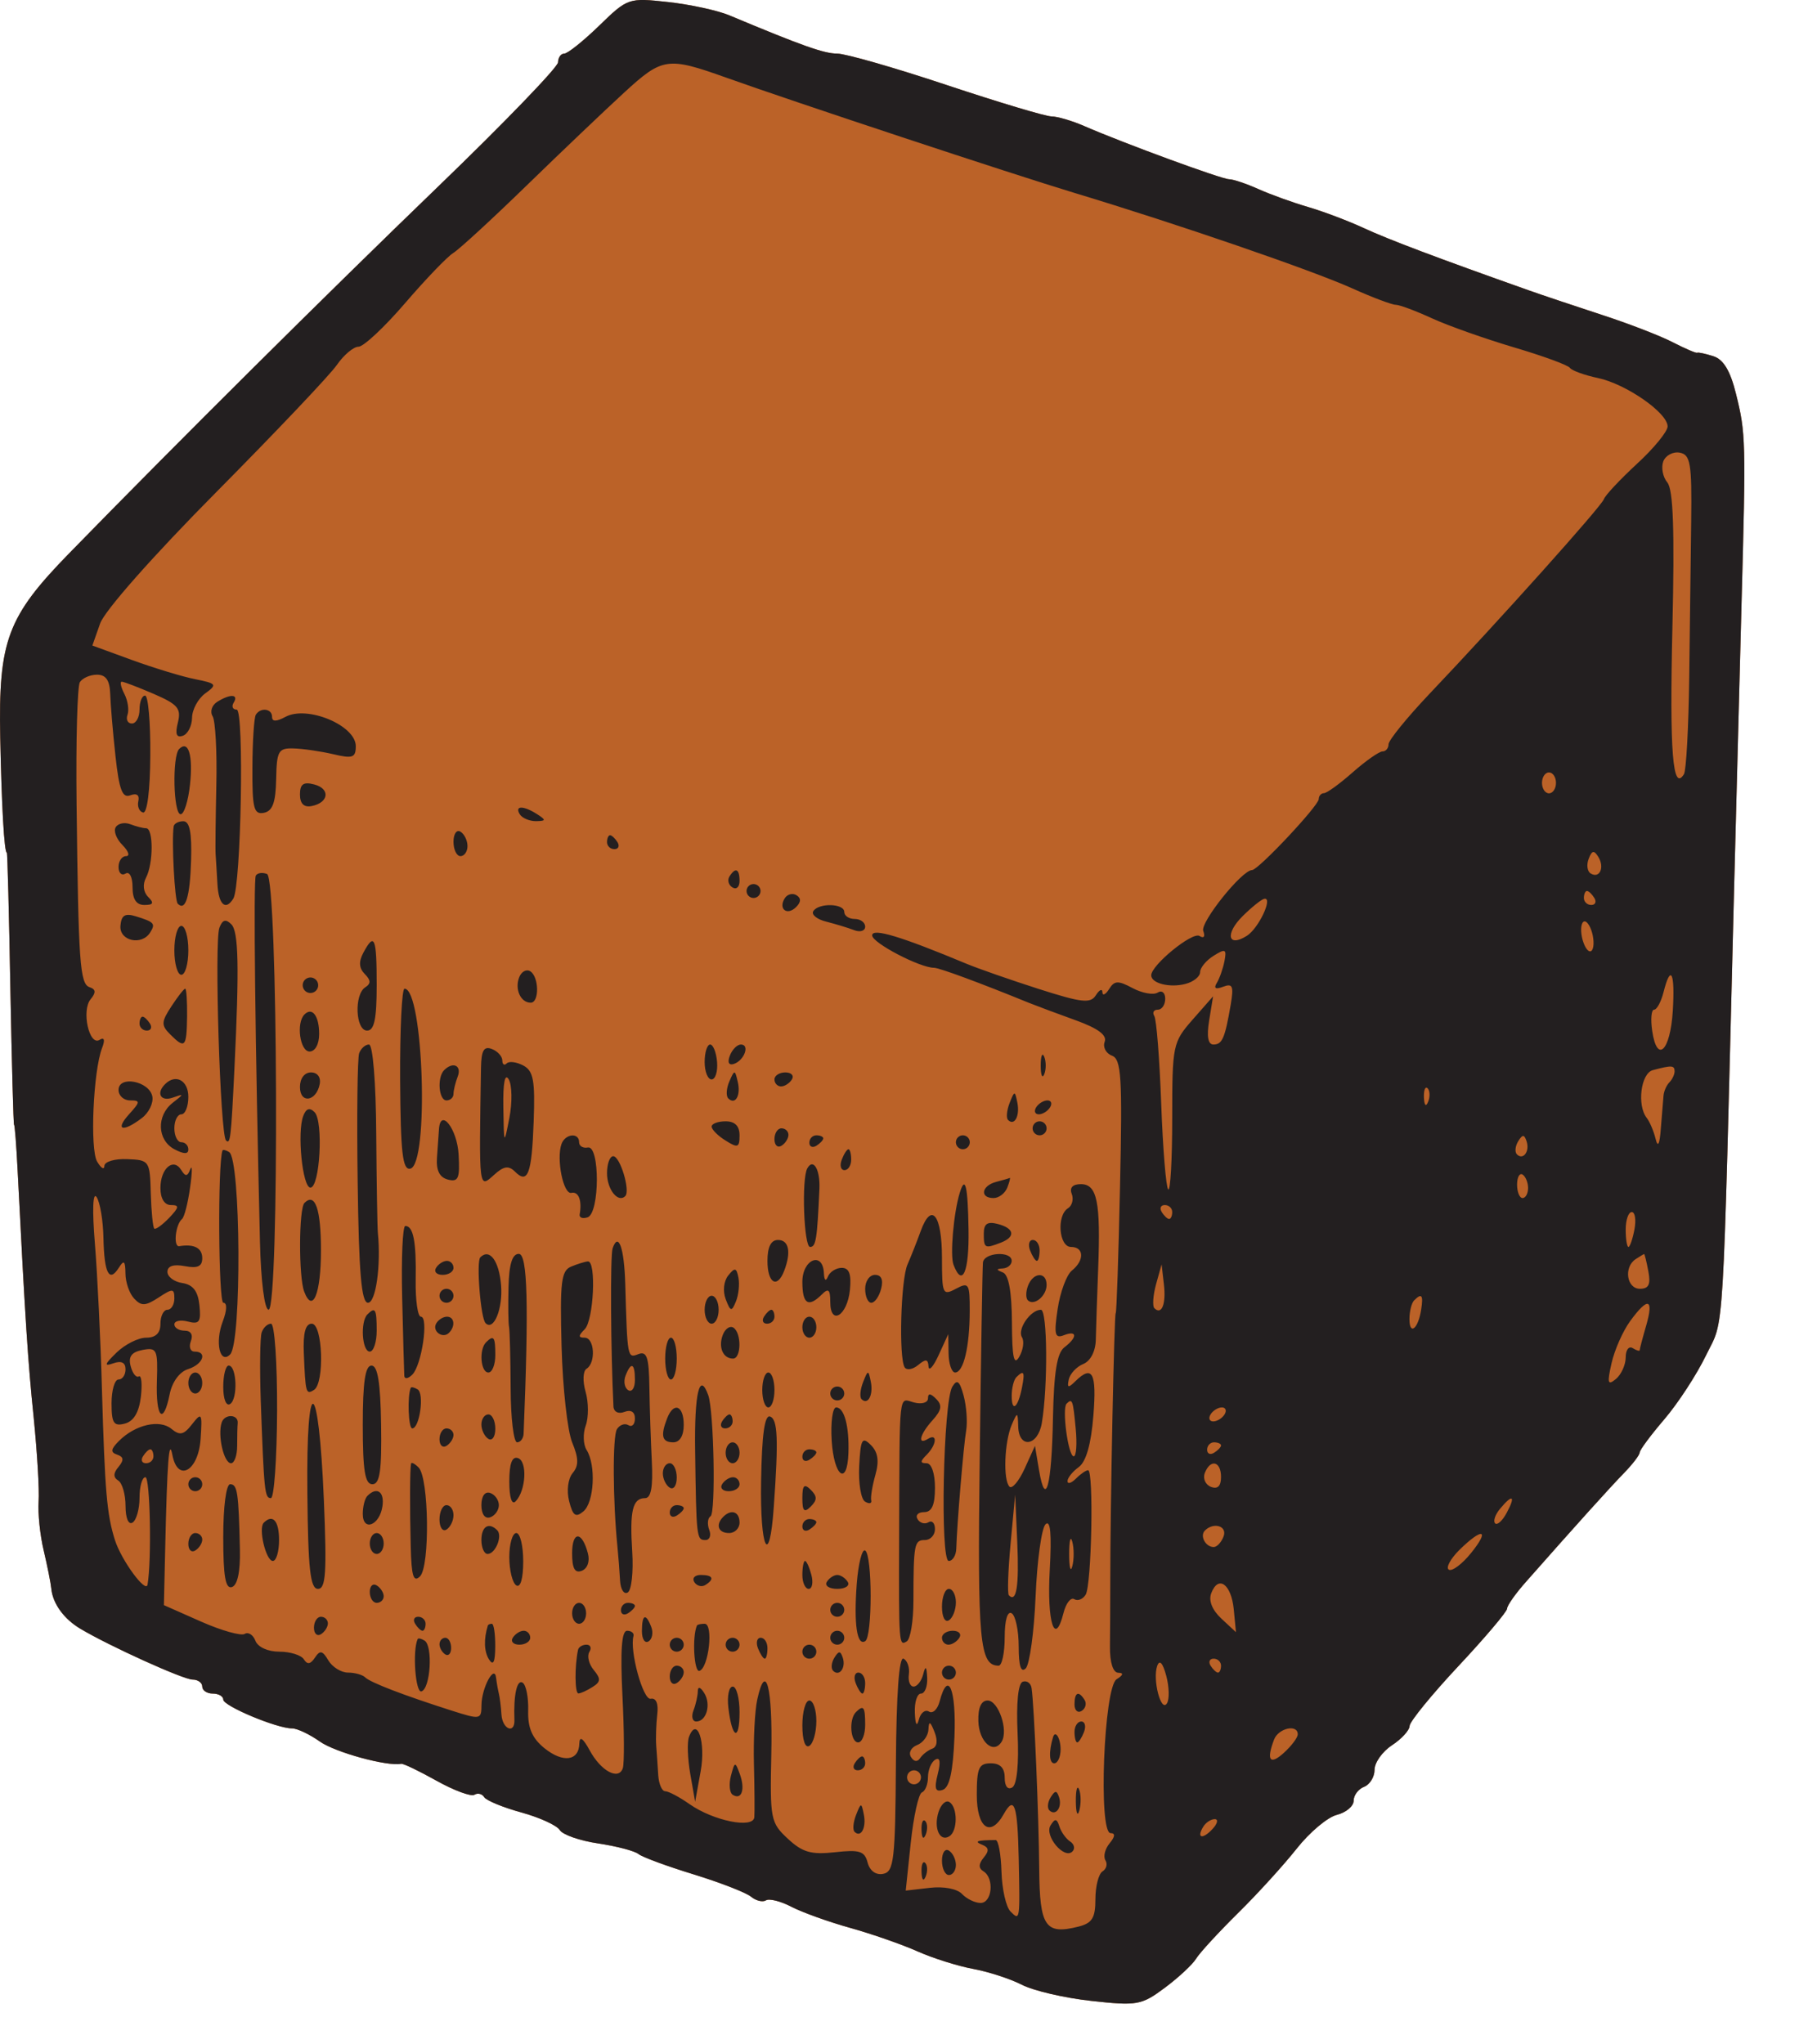 <?xml version="1.0" encoding="UTF-8" standalone="no"?>
<!DOCTYPE svg PUBLIC "-//W3C//DTD SVG 1.1//EN" "http://www.w3.org/Graphics/SVG/1.1/DTD/svg11.dtd">
<svg width="100%" height="100%" viewBox="0 0 23 26" version="1.1" xmlns="http://www.w3.org/2000/svg" xmlns:xlink="http://www.w3.org/1999/xlink" xml:space="preserve" xmlns:serif="http://www.serif.com/" style="fill-rule:evenodd;clip-rule:evenodd;stroke-linejoin:round;stroke-miterlimit:2;">
    <g transform="matrix(1,0,0,1,-467.257,-563.283)">
        <g transform="matrix(1,0,0,1,474.88,588.443)">
            <path d="M0,-24.834C-0.202,-24.638 -0.402,-24.478 -0.445,-24.478C-0.488,-24.478 -0.523,-24.428 -0.524,-24.367C-0.525,-24.306 -1.209,-23.597 -2.044,-22.792C-3.474,-21.413 -5.352,-19.548 -6.741,-18.124C-7.53,-17.316 -7.644,-17.012 -7.62,-15.779C-7.603,-14.915 -7.569,-14.314 -7.536,-14.314C-7.528,-14.314 -7.508,-13.536 -7.491,-12.584C-7.473,-11.632 -7.452,-10.853 -7.444,-10.853C-7.435,-10.853 -7.415,-10.593 -7.399,-10.276C-7.301,-8.349 -7.268,-7.843 -7.194,-7.125C-7.15,-6.685 -7.121,-6.206 -7.132,-6.059C-7.142,-5.913 -7.114,-5.633 -7.067,-5.438C-7.021,-5.243 -6.977,-5.023 -6.97,-4.95C-6.951,-4.762 -6.81,-4.568 -6.603,-4.444C-6.233,-4.223 -5.291,-3.796 -5.173,-3.796C-5.105,-3.796 -5.05,-3.756 -5.05,-3.707C-5.05,-3.658 -4.99,-3.618 -4.917,-3.618C-4.843,-3.618 -4.783,-3.584 -4.783,-3.542C-4.783,-3.46 -4.102,-3.175 -3.907,-3.175C-3.842,-3.175 -3.684,-3.1 -3.554,-3.008C-3.359,-2.87 -2.696,-2.689 -2.52,-2.725C-2.494,-2.731 -2.291,-2.633 -2.069,-2.509C-1.847,-2.385 -1.63,-2.305 -1.588,-2.331C-1.546,-2.357 -1.49,-2.344 -1.463,-2.3C-1.437,-2.258 -1.224,-2.17 -0.991,-2.106C-0.758,-2.042 -0.538,-1.941 -0.502,-1.882C-0.466,-1.823 -0.246,-1.746 -0.014,-1.712C0.219,-1.677 0.449,-1.617 0.498,-1.578C0.547,-1.538 0.863,-1.422 1.202,-1.318C1.539,-1.214 1.867,-1.087 1.93,-1.035C1.993,-0.983 2.079,-0.962 2.121,-0.988C2.163,-1.014 2.31,-0.977 2.447,-0.905C2.585,-0.834 2.921,-0.713 3.195,-0.637C3.47,-0.56 3.854,-0.426 4.049,-0.339C4.244,-0.252 4.562,-0.152 4.756,-0.116C4.949,-0.081 5.228,0.01 5.375,0.085C5.521,0.161 5.92,0.254 6.26,0.291C6.843,0.355 6.897,0.346 7.195,0.124C7.368,-0.005 7.547,-0.171 7.592,-0.245C7.636,-0.318 7.876,-0.579 8.124,-0.824C8.373,-1.069 8.709,-1.439 8.872,-1.645C9.035,-1.852 9.264,-2.045 9.382,-2.075C9.5,-2.105 9.597,-2.185 9.597,-2.255C9.597,-2.324 9.656,-2.404 9.73,-2.432C9.803,-2.46 9.863,-2.558 9.863,-2.649C9.863,-2.741 9.963,-2.881 10.085,-2.961C10.207,-3.041 10.308,-3.151 10.309,-3.207C10.311,-3.262 10.59,-3.605 10.931,-3.969C11.271,-4.332 11.549,-4.661 11.549,-4.699C11.549,-4.738 11.659,-4.894 11.794,-5.045C12.423,-5.758 12.854,-6.236 13.036,-6.423C13.146,-6.536 13.236,-6.654 13.236,-6.685C13.236,-6.716 13.377,-6.906 13.55,-7.108C13.722,-7.309 13.961,-7.675 14.08,-7.921C14.316,-8.409 14.288,-7.93 14.436,-13.827C14.464,-14.925 14.507,-16.563 14.531,-17.466C14.588,-19.562 14.586,-19.647 14.461,-20.15C14.389,-20.443 14.301,-20.589 14.173,-20.629C14.073,-20.661 13.98,-20.681 13.967,-20.673C13.955,-20.665 13.815,-20.725 13.657,-20.806C13.499,-20.888 13.09,-21.046 12.748,-21.157C12.406,-21.269 11.987,-21.409 11.816,-21.47C10.659,-21.88 10.039,-22.114 9.73,-22.257C9.534,-22.348 9.215,-22.469 9.02,-22.526C8.824,-22.583 8.539,-22.686 8.385,-22.755C8.231,-22.824 8.064,-22.88 8.013,-22.88C7.92,-22.88 6.676,-23.336 6.166,-23.558C6.012,-23.625 5.826,-23.679 5.753,-23.679C5.68,-23.679 5.079,-23.859 4.418,-24.079C3.758,-24.299 3.132,-24.478 3.028,-24.478C2.86,-24.478 2.579,-24.578 1.652,-24.966C1.506,-25.027 1.157,-25.103 0.876,-25.134C0.373,-25.189 0.362,-25.186 0,-24.834" style="fill:rgb(187,98,40);"/>
        </g>
        <g transform="matrix(1,0,0,1,474.88,588.443)">
            <path d="M0,-24.834C-0.202,-24.638 -0.402,-24.478 -0.445,-24.478C-0.488,-24.478 -0.523,-24.428 -0.524,-24.367C-0.525,-24.306 -1.209,-23.597 -2.044,-22.792C-3.474,-21.413 -5.352,-19.548 -6.741,-18.124C-7.53,-17.316 -7.644,-17.012 -7.62,-15.779C-7.603,-14.915 -7.569,-14.314 -7.536,-14.314C-7.528,-14.314 -7.508,-13.536 -7.491,-12.584C-7.473,-11.632 -7.452,-10.853 -7.444,-10.853C-7.435,-10.853 -7.415,-10.593 -7.399,-10.276C-7.301,-8.349 -7.268,-7.843 -7.194,-7.125C-7.15,-6.685 -7.121,-6.206 -7.132,-6.059C-7.142,-5.913 -7.114,-5.633 -7.067,-5.438C-7.021,-5.243 -6.977,-5.023 -6.97,-4.95C-6.951,-4.762 -6.81,-4.568 -6.603,-4.444C-6.233,-4.223 -5.291,-3.796 -5.173,-3.796C-5.105,-3.796 -5.05,-3.756 -5.05,-3.707C-5.05,-3.658 -4.99,-3.618 -4.917,-3.618C-4.843,-3.618 -4.783,-3.584 -4.783,-3.542C-4.783,-3.46 -4.102,-3.175 -3.907,-3.175C-3.842,-3.175 -3.684,-3.1 -3.554,-3.008C-3.359,-2.87 -2.696,-2.689 -2.52,-2.725C-2.494,-2.731 -2.291,-2.633 -2.069,-2.509C-1.847,-2.385 -1.63,-2.305 -1.588,-2.331C-1.546,-2.357 -1.49,-2.344 -1.463,-2.3C-1.437,-2.258 -1.224,-2.17 -0.991,-2.106C-0.758,-2.042 -0.538,-1.941 -0.502,-1.882C-0.466,-1.823 -0.246,-1.746 -0.014,-1.712C0.219,-1.677 0.449,-1.617 0.498,-1.578C0.547,-1.538 0.863,-1.422 1.202,-1.318C1.539,-1.214 1.867,-1.087 1.93,-1.035C1.993,-0.983 2.079,-0.962 2.121,-0.988C2.163,-1.014 2.31,-0.977 2.447,-0.905C2.585,-0.834 2.921,-0.713 3.195,-0.637C3.47,-0.56 3.854,-0.426 4.049,-0.339C4.244,-0.252 4.562,-0.152 4.756,-0.116C4.949,-0.081 5.228,0.01 5.375,0.085C5.521,0.161 5.92,0.254 6.26,0.291C6.843,0.355 6.897,0.346 7.195,0.124C7.368,-0.005 7.547,-0.171 7.592,-0.245C7.636,-0.318 7.876,-0.579 8.124,-0.824C8.373,-1.069 8.709,-1.439 8.872,-1.645C9.035,-1.852 9.264,-2.045 9.382,-2.075C9.5,-2.105 9.597,-2.185 9.597,-2.255C9.597,-2.324 9.656,-2.404 9.73,-2.432C9.803,-2.46 9.863,-2.558 9.863,-2.649C9.863,-2.741 9.963,-2.881 10.085,-2.961C10.207,-3.041 10.308,-3.151 10.309,-3.207C10.311,-3.262 10.59,-3.605 10.931,-3.969C11.271,-4.332 11.549,-4.661 11.549,-4.699C11.549,-4.738 11.659,-4.894 11.794,-5.045C12.423,-5.758 12.854,-6.236 13.036,-6.423C13.146,-6.536 13.236,-6.654 13.236,-6.685C13.236,-6.716 13.377,-6.906 13.55,-7.108C13.722,-7.309 13.961,-7.675 14.08,-7.921C14.316,-8.409 14.288,-7.93 14.436,-13.827C14.464,-14.925 14.507,-16.563 14.531,-17.466C14.588,-19.562 14.586,-19.647 14.461,-20.15C14.389,-20.443 14.301,-20.589 14.173,-20.629C14.073,-20.661 13.98,-20.681 13.967,-20.673C13.955,-20.665 13.815,-20.725 13.657,-20.806C13.499,-20.888 13.09,-21.046 12.748,-21.157C12.406,-21.269 11.987,-21.409 11.816,-21.47C10.659,-21.88 10.039,-22.114 9.73,-22.257C9.534,-22.348 9.215,-22.469 9.02,-22.526C8.824,-22.583 8.539,-22.686 8.385,-22.755C8.231,-22.824 8.064,-22.88 8.013,-22.88C7.92,-22.88 6.676,-23.336 6.166,-23.558C6.012,-23.625 5.826,-23.679 5.753,-23.679C5.68,-23.679 5.079,-23.859 4.418,-24.079C3.758,-24.299 3.132,-24.478 3.028,-24.478C2.86,-24.478 2.579,-24.578 1.652,-24.966C1.506,-25.027 1.157,-25.103 0.876,-25.134C0.373,-25.189 0.362,-25.186 0,-24.834M0.321,-23.986C0.077,-23.762 -0.483,-23.229 -0.922,-22.802C-1.362,-22.374 -1.782,-21.988 -1.857,-21.942C-1.931,-21.897 -2.207,-21.61 -2.469,-21.305C-2.731,-21 -2.998,-20.75 -3.062,-20.75C-3.125,-20.75 -3.249,-20.646 -3.337,-20.519C-3.425,-20.391 -4.116,-19.663 -4.873,-18.899C-5.677,-18.088 -6.291,-17.393 -6.349,-17.23L-6.448,-16.949L-5.942,-16.764C-5.664,-16.663 -5.303,-16.553 -5.141,-16.521C-4.866,-16.466 -4.857,-16.453 -5.012,-16.34C-5.103,-16.274 -5.179,-16.134 -5.18,-16.029C-5.182,-15.925 -5.234,-15.822 -5.298,-15.801C-5.379,-15.773 -5.397,-15.823 -5.36,-15.97C-5.316,-16.148 -5.36,-16.201 -5.668,-16.334C-5.866,-16.419 -6.048,-16.489 -6.074,-16.489C-6.1,-16.489 -6.085,-16.419 -6.041,-16.334C-5.997,-16.249 -5.979,-16.129 -6.001,-16.068C-6.023,-16.007 -5.998,-15.957 -5.945,-15.957C-5.892,-15.957 -5.848,-16.037 -5.848,-16.134C-5.848,-16.232 -5.817,-16.312 -5.777,-16.312C-5.738,-16.312 -5.708,-15.972 -5.711,-15.558C-5.713,-15.105 -5.751,-14.812 -5.803,-14.825C-5.852,-14.837 -5.879,-14.903 -5.863,-14.97C-5.846,-15.047 -5.884,-15.074 -5.965,-15.044C-6.066,-15.005 -6.107,-15.112 -6.154,-15.542C-6.187,-15.843 -6.217,-16.2 -6.221,-16.334C-6.227,-16.507 -6.276,-16.578 -6.389,-16.578C-6.477,-16.578 -6.574,-16.535 -6.607,-16.483C-6.639,-16.431 -6.658,-15.742 -6.649,-14.952C-6.626,-12.913 -6.607,-12.644 -6.483,-12.603C-6.403,-12.576 -6.4,-12.535 -6.47,-12.45C-6.589,-12.308 -6.489,-11.852 -6.357,-11.933C-6.296,-11.971 -6.284,-11.933 -6.325,-11.828C-6.437,-11.536 -6.48,-10.545 -6.388,-10.386C-6.338,-10.301 -6.297,-10.275 -6.295,-10.33C-6.294,-10.384 -6.163,-10.423 -6.004,-10.416C-5.723,-10.405 -5.716,-10.395 -5.705,-9.982C-5.698,-9.749 -5.678,-9.547 -5.66,-9.532C-5.642,-9.518 -5.557,-9.58 -5.471,-9.669C-5.343,-9.804 -5.339,-9.832 -5.449,-9.832C-5.531,-9.832 -5.582,-9.915 -5.582,-10.049C-5.582,-10.298 -5.417,-10.44 -5.317,-10.277C-5.264,-10.191 -5.238,-10.194 -5.202,-10.288C-5.176,-10.355 -5.177,-10.249 -5.205,-10.054C-5.232,-9.859 -5.278,-9.679 -5.307,-9.655C-5.392,-9.584 -5.421,-9.295 -5.342,-9.309C-5.153,-9.34 -5.05,-9.286 -5.05,-9.156C-5.05,-9.051 -5.109,-9.024 -5.272,-9.055C-5.416,-9.082 -5.493,-9.057 -5.493,-8.982C-5.493,-8.92 -5.408,-8.855 -5.303,-8.84C-5.168,-8.819 -5.105,-8.738 -5.086,-8.558C-5.064,-8.345 -5.087,-8.312 -5.232,-8.35C-5.327,-8.375 -5.405,-8.359 -5.405,-8.314C-5.405,-8.27 -5.346,-8.234 -5.274,-8.234C-5.195,-8.234 -5.164,-8.182 -5.195,-8.101C-5.223,-8.028 -5.202,-7.968 -5.148,-7.968C-4.98,-7.968 -5.04,-7.805 -5.231,-7.745C-5.339,-7.711 -5.433,-7.582 -5.464,-7.428C-5.545,-7.023 -5.643,-7.124 -5.627,-7.597C-5.614,-7.995 -5.628,-8.023 -5.809,-7.989C-5.95,-7.962 -5.993,-7.904 -5.961,-7.783C-5.937,-7.69 -5.89,-7.632 -5.857,-7.652C-5.824,-7.672 -5.812,-7.556 -5.831,-7.393C-5.855,-7.194 -5.922,-7.082 -6.035,-7.052C-6.176,-7.015 -6.204,-7.057 -6.204,-7.31C-6.204,-7.477 -6.164,-7.613 -6.115,-7.613C-6.066,-7.613 -6.026,-7.671 -6.026,-7.743C-6.026,-7.829 -6.079,-7.855 -6.181,-7.819C-6.303,-7.776 -6.294,-7.806 -6.141,-7.955C-6.033,-8.06 -5.863,-8.145 -5.764,-8.145C-5.641,-8.145 -5.582,-8.203 -5.582,-8.323C-5.582,-8.42 -5.542,-8.5 -5.493,-8.5C-5.445,-8.5 -5.405,-8.565 -5.405,-8.644C-5.405,-8.772 -5.426,-8.774 -5.605,-8.656C-5.772,-8.547 -5.825,-8.544 -5.916,-8.642C-5.977,-8.706 -6.027,-8.851 -6.027,-8.963C-6.029,-9.123 -6.047,-9.138 -6.111,-9.035C-6.234,-8.841 -6.297,-8.962 -6.307,-9.411C-6.311,-9.632 -6.35,-9.867 -6.394,-9.933C-6.442,-10.006 -6.451,-9.772 -6.416,-9.344C-6.384,-8.953 -6.343,-8.114 -6.326,-7.48C-6.289,-6.189 -6.263,-5.892 -6.161,-5.571C-6.08,-5.315 -5.766,-4.887 -5.746,-5.004C-5.692,-5.32 -5.713,-6.37 -5.773,-6.37C-5.815,-6.37 -5.848,-6.253 -5.848,-6.109C-5.848,-5.966 -5.888,-5.823 -5.937,-5.793C-5.989,-5.761 -6.026,-5.85 -6.026,-6.005C-6.026,-6.151 -6.068,-6.297 -6.119,-6.328C-6.184,-6.368 -6.183,-6.422 -6.115,-6.502C-6.044,-6.588 -6.049,-6.629 -6.132,-6.657C-6.22,-6.686 -6.215,-6.726 -6.11,-6.831C-5.903,-7.039 -5.592,-7.11 -5.442,-6.985C-5.335,-6.897 -5.285,-6.908 -5.179,-7.045C-5.057,-7.201 -5.049,-7.187 -5.071,-6.859C-5.098,-6.449 -5.362,-6.298 -5.43,-6.653C-5.473,-6.879 -5.496,-6.583 -5.522,-5.445L-5.538,-4.743L-5.066,-4.534C-4.806,-4.419 -4.556,-4.349 -4.51,-4.377C-4.465,-4.405 -4.403,-4.366 -4.374,-4.29C-4.343,-4.209 -4.215,-4.151 -4.069,-4.151C-3.93,-4.151 -3.79,-4.107 -3.757,-4.053C-3.714,-3.984 -3.672,-3.991 -3.617,-4.075C-3.552,-4.173 -3.52,-4.166 -3.446,-4.04C-3.395,-3.955 -3.283,-3.885 -3.196,-3.885C-3.109,-3.885 -3.01,-3.857 -2.977,-3.824C-2.912,-3.759 -2.49,-3.597 -1.876,-3.401C-1.512,-3.285 -1.499,-3.287 -1.498,-3.472C-1.496,-3.691 -1.332,-3.997 -1.312,-3.818C-1.305,-3.757 -1.289,-3.667 -1.277,-3.618C-1.265,-3.57 -1.25,-3.45 -1.244,-3.352C-1.232,-3.163 -1.072,-3.098 -1.079,-3.285C-1.091,-3.6 -1.047,-3.801 -0.975,-3.757C-0.931,-3.73 -0.899,-3.57 -0.904,-3.403C-0.91,-3.181 -0.854,-3.051 -0.698,-2.924C-0.461,-2.733 -0.258,-2.76 -0.253,-2.984C-0.25,-3.081 -0.207,-3.052 -0.122,-2.897C0.021,-2.632 0.247,-2.511 0.3,-2.669C0.32,-2.727 0.318,-3.145 0.295,-3.596C0.267,-4.168 0.285,-4.417 0.354,-4.417C0.409,-4.417 0.445,-4.387 0.436,-4.351C0.384,-4.164 0.557,-3.533 0.654,-3.552C0.724,-3.566 0.755,-3.491 0.738,-3.352C0.724,-3.23 0.718,-3.05 0.725,-2.953C0.733,-2.855 0.744,-2.685 0.751,-2.575C0.759,-2.466 0.798,-2.376 0.839,-2.376C0.881,-2.376 1.021,-2.302 1.15,-2.211C1.455,-1.998 1.959,-1.897 1.973,-2.045C1.978,-2.105 1.976,-2.408 1.968,-2.72C1.96,-3.031 1.979,-3.401 2.01,-3.541C2.119,-4.04 2.207,-3.699 2.189,-2.848C2.171,-2.022 2.18,-1.975 2.399,-1.772C2.586,-1.598 2.696,-1.567 2.999,-1.6C3.31,-1.635 3.376,-1.615 3.414,-1.469C3.442,-1.363 3.519,-1.307 3.612,-1.325C3.749,-1.352 3.766,-1.503 3.774,-2.731C3.78,-3.615 3.814,-4.091 3.871,-4.062C3.92,-4.038 3.951,-3.948 3.939,-3.863C3.927,-3.777 3.954,-3.707 3.999,-3.707C4.044,-3.707 4.099,-3.777 4.121,-3.863C4.151,-3.979 4.164,-3.968 4.172,-3.818C4.177,-3.708 4.142,-3.618 4.093,-3.618C4.044,-3.618 4.009,-3.508 4.015,-3.374C4.021,-3.222 4.04,-3.189 4.066,-3.287C4.088,-3.373 4.146,-3.419 4.195,-3.389C4.243,-3.359 4.305,-3.418 4.331,-3.521C4.438,-3.927 4.543,-3.673 4.519,-3.071C4.501,-2.624 4.456,-2.422 4.369,-2.393C4.275,-2.362 4.26,-2.41 4.306,-2.593C4.346,-2.751 4.335,-2.814 4.274,-2.777C4.223,-2.746 4.182,-2.646 4.182,-2.555C4.182,-2.465 4.147,-2.377 4.105,-2.361C4.062,-2.344 3.999,-2.057 3.963,-1.721L3.899,-1.112L4.204,-1.147C4.381,-1.168 4.554,-1.135 4.615,-1.069C4.674,-1.007 4.78,-0.955 4.851,-0.955C4.999,-0.955 5.028,-1.271 4.888,-1.357C4.823,-1.397 4.825,-1.451 4.891,-1.532C4.962,-1.617 4.958,-1.66 4.874,-1.694C4.763,-1.739 4.802,-1.753 5.043,-1.755C5.077,-1.755 5.111,-1.574 5.117,-1.352C5.124,-1.13 5.175,-0.903 5.232,-0.846C5.353,-0.725 5.353,-0.725 5.336,-1.532C5.321,-2.205 5.281,-2.325 5.147,-2.087C4.977,-1.782 4.803,-1.906 4.803,-2.331C4.803,-2.672 4.829,-2.731 4.981,-2.731C5.101,-2.731 5.158,-2.672 5.158,-2.548C5.158,-2.439 5.197,-2.389 5.255,-2.425C5.314,-2.461 5.34,-2.725 5.322,-3.111C5.304,-3.503 5.329,-3.749 5.388,-3.769C5.441,-3.787 5.491,-3.75 5.5,-3.687C5.533,-3.466 5.592,-2.055 5.597,-1.387C5.603,-0.652 5.674,-0.548 6.097,-0.654C6.271,-0.698 6.312,-0.765 6.312,-1.004C6.312,-1.167 6.353,-1.325 6.402,-1.356C6.452,-1.387 6.469,-1.45 6.439,-1.498C6.41,-1.546 6.434,-1.643 6.493,-1.714C6.563,-1.799 6.567,-1.843 6.505,-1.843C6.347,-1.843 6.419,-3.697 6.581,-3.8C6.667,-3.853 6.674,-3.882 6.603,-3.883C6.536,-3.884 6.495,-4.013 6.497,-4.217C6.499,-4.401 6.501,-4.77 6.501,-5.039C6.501,-6.015 6.551,-8.456 6.57,-8.456C6.581,-8.456 6.606,-9.182 6.625,-10.068C6.656,-11.469 6.642,-11.687 6.521,-11.733C6.445,-11.762 6.404,-11.842 6.43,-11.909C6.462,-11.993 6.344,-12.08 6.062,-12.182C5.834,-12.264 5.567,-12.364 5.469,-12.403C4.839,-12.66 4.325,-12.85 4.259,-12.85C4.079,-12.85 3.472,-13.167 3.472,-13.262C3.472,-13.36 3.836,-13.25 4.67,-12.902C4.816,-12.841 5.229,-12.697 5.587,-12.582C6.14,-12.405 6.25,-12.393 6.318,-12.501C6.362,-12.571 6.4,-12.588 6.401,-12.539C6.402,-12.49 6.441,-12.508 6.486,-12.579C6.554,-12.689 6.601,-12.69 6.786,-12.591C6.907,-12.527 7.049,-12.501 7.103,-12.534C7.157,-12.568 7.2,-12.534 7.2,-12.456C7.2,-12.38 7.158,-12.317 7.106,-12.317C7.054,-12.317 7.034,-12.281 7.061,-12.237C7.089,-12.193 7.128,-11.69 7.149,-11.119C7.17,-10.549 7.21,-10.058 7.238,-10.031C7.266,-10.003 7.289,-10.411 7.289,-10.937C7.289,-11.869 7.296,-11.902 7.549,-12.191L7.809,-12.487L7.759,-12.18C7.726,-11.978 7.744,-11.874 7.813,-11.874C7.925,-11.874 7.959,-11.95 8.033,-12.38C8.073,-12.617 8.058,-12.655 7.937,-12.609C7.841,-12.572 7.814,-12.588 7.856,-12.657C7.891,-12.714 7.935,-12.839 7.954,-12.936C7.983,-13.088 7.966,-13.097 7.816,-13.003C7.721,-12.944 7.644,-12.85 7.644,-12.795C7.644,-12.739 7.56,-12.671 7.458,-12.645C7.258,-12.592 7.022,-12.652 7.022,-12.754C7.022,-12.884 7.545,-13.311 7.636,-13.255C7.691,-13.22 7.711,-13.246 7.684,-13.318C7.642,-13.426 8.176,-14.093 8.305,-14.093C8.384,-14.093 9.153,-14.912 9.153,-14.996C9.153,-15.036 9.183,-15.07 9.219,-15.071C9.256,-15.071 9.421,-15.191 9.586,-15.337C9.752,-15.483 9.922,-15.602 9.964,-15.602C10.006,-15.602 10.041,-15.643 10.041,-15.693C10.041,-15.744 10.276,-16.033 10.564,-16.337C11.461,-17.281 12.746,-18.716 12.78,-18.81C12.797,-18.86 12.987,-19.062 13.201,-19.26C13.416,-19.457 13.591,-19.672 13.591,-19.736C13.591,-19.909 13.061,-20.277 12.703,-20.352C12.533,-20.388 12.373,-20.446 12.348,-20.481C12.324,-20.516 12.004,-20.633 11.638,-20.741C11.272,-20.85 10.803,-21.015 10.596,-21.11C10.389,-21.205 10.181,-21.283 10.133,-21.283C10.085,-21.283 9.834,-21.377 9.577,-21.493C9.062,-21.724 7.361,-22.309 6.046,-22.706C5.245,-22.948 2.464,-23.869 1.608,-24.175C0.87,-24.438 0.804,-24.429 0.321,-23.986M13.536,-19.291C13.507,-19.213 13.53,-19.093 13.587,-19.024C13.663,-18.933 13.681,-18.419 13.652,-17.172C13.615,-15.594 13.656,-15.081 13.799,-15.313C13.828,-15.36 13.858,-15.913 13.866,-16.543C13.874,-17.173 13.885,-18.066 13.891,-18.53C13.9,-19.266 13.882,-19.376 13.746,-19.402C13.66,-19.418 13.566,-19.368 13.536,-19.291M-4.861,-16.232C-4.929,-16.189 -4.954,-16.107 -4.918,-16.049C-4.883,-15.991 -4.861,-15.597 -4.871,-15.173C-4.88,-14.75 -4.885,-14.353 -4.88,-14.292C-4.876,-14.231 -4.865,-14.062 -4.857,-13.915C-4.843,-13.653 -4.753,-13.571 -4.655,-13.73C-4.556,-13.89 -4.515,-16.134 -4.612,-16.134C-4.663,-16.134 -4.68,-16.174 -4.65,-16.223C-4.583,-16.332 -4.696,-16.336 -4.861,-16.232M-4.369,-16.068C-4.391,-16.031 -4.411,-15.729 -4.412,-15.397C-4.415,-14.878 -4.394,-14.797 -4.267,-14.821C-4.155,-14.843 -4.116,-14.951 -4.11,-15.248C-4.103,-15.609 -4.082,-15.646 -3.888,-15.64C-3.77,-15.637 -3.544,-15.604 -3.385,-15.567C-3.137,-15.508 -3.097,-15.522 -3.097,-15.669C-3.097,-15.933 -3.713,-16.191 -3.991,-16.042C-4.109,-15.979 -4.162,-15.979 -4.162,-16.042C-4.162,-16.148 -4.31,-16.166 -4.369,-16.068M-5.344,-15.633C-5.434,-15.542 -5.418,-14.803 -5.325,-14.803C-5.281,-14.803 -5.228,-14.973 -5.206,-15.18C-5.166,-15.553 -5.226,-15.751 -5.344,-15.633M11.993,-15.202C11.993,-15.129 12.033,-15.069 12.082,-15.069C12.131,-15.069 12.171,-15.129 12.171,-15.202C12.171,-15.275 12.131,-15.335 12.082,-15.335C12.033,-15.335 11.993,-15.275 11.993,-15.202M-3.807,-15.054C-3.807,-14.938 -3.757,-14.888 -3.659,-14.907C-3.439,-14.95 -3.418,-15.128 -3.626,-15.182C-3.763,-15.218 -3.807,-15.187 -3.807,-15.054M-1.011,-14.803C-0.981,-14.754 -0.888,-14.715 -0.806,-14.715C-0.676,-14.717 -0.674,-14.729 -0.789,-14.803C-0.963,-14.915 -1.08,-14.915 -1.011,-14.803M-6.151,-14.638C-6.181,-14.59 -6.142,-14.488 -6.065,-14.411C-5.988,-14.333 -5.967,-14.27 -6.02,-14.27C-6.072,-14.27 -6.115,-14.208 -6.115,-14.132C-6.115,-14.056 -6.075,-14.018 -6.026,-14.048C-5.976,-14.079 -5.937,-14.005 -5.937,-13.876C-5.937,-13.721 -5.889,-13.649 -5.786,-13.649C-5.672,-13.649 -5.661,-13.674 -5.738,-13.751C-5.8,-13.813 -5.811,-13.909 -5.766,-13.995C-5.671,-14.174 -5.67,-14.625 -5.764,-14.625C-5.802,-14.625 -5.893,-14.648 -5.965,-14.676C-6.038,-14.704 -6.121,-14.687 -6.151,-14.638M-5.414,-14.647C-5.441,-14.457 -5.401,-13.704 -5.362,-13.665C-5.263,-13.566 -5.206,-13.75 -5.192,-14.221C-5.182,-14.57 -5.21,-14.714 -5.291,-14.714C-5.354,-14.714 -5.409,-14.684 -5.414,-14.647M-1.854,-14.453C-1.854,-14.353 -1.814,-14.27 -1.765,-14.27C-1.716,-14.27 -1.676,-14.328 -1.676,-14.398C-1.676,-14.469 -1.716,-14.551 -1.765,-14.581C-1.814,-14.611 -1.854,-14.553 -1.854,-14.453M0.099,-14.448C0.099,-14.399 0.141,-14.359 0.193,-14.359C0.244,-14.359 0.262,-14.399 0.232,-14.448C0.202,-14.496 0.159,-14.536 0.138,-14.536C0.116,-14.536 0.099,-14.496 0.099,-14.448M12.587,-14.236C12.557,-14.16 12.569,-14.076 12.612,-14.05C12.725,-13.98 12.793,-14.125 12.71,-14.26C12.655,-14.349 12.628,-14.344 12.587,-14.236M-4.369,-14.022C-4.401,-13.967 -4.377,-11.891 -4.316,-9.366C-4.304,-8.863 -4.258,-8.501 -4.206,-8.501C-4.068,-8.501 -4.086,-13.99 -4.226,-14.043C-4.285,-14.066 -4.35,-14.057 -4.369,-14.022M1.656,-14.01C1.628,-13.964 1.645,-13.902 1.695,-13.872C1.745,-13.841 1.785,-13.878 1.785,-13.954C1.785,-14.11 1.732,-14.133 1.656,-14.01M1.874,-13.827C1.874,-13.778 1.914,-13.738 1.963,-13.738C2.012,-13.738 2.052,-13.778 2.052,-13.827C2.052,-13.875 2.012,-13.915 1.963,-13.915C1.914,-13.915 1.874,-13.875 1.874,-13.827M2.359,-13.733C2.275,-13.597 2.391,-13.508 2.505,-13.623C2.568,-13.686 2.57,-13.736 2.509,-13.773C2.46,-13.804 2.392,-13.786 2.359,-13.733M12.526,-13.738C12.526,-13.689 12.568,-13.649 12.62,-13.649C12.672,-13.649 12.689,-13.689 12.659,-13.738C12.629,-13.787 12.587,-13.827 12.565,-13.827C12.544,-13.827 12.526,-13.787 12.526,-13.738M8.184,-13.506C7.958,-13.281 7.997,-13.104 8.239,-13.257C8.387,-13.35 8.574,-13.745 8.462,-13.728C8.427,-13.723 8.302,-13.623 8.184,-13.506M2.723,-13.57C2.696,-13.526 2.77,-13.466 2.887,-13.437C3.005,-13.407 3.164,-13.359 3.242,-13.329C3.319,-13.299 3.383,-13.319 3.383,-13.373C3.383,-13.427 3.323,-13.471 3.25,-13.471C3.177,-13.471 3.117,-13.511 3.117,-13.56C3.117,-13.67 2.79,-13.678 2.723,-13.57M-6.091,-13.383C-6.105,-13.19 -5.818,-13.128 -5.712,-13.3C-5.642,-13.412 -5.66,-13.432 -5.896,-13.505C-6.034,-13.547 -6.08,-13.518 -6.091,-13.383M-4.832,-13.359C-4.898,-13.186 -4.822,-10.728 -4.748,-10.654C-4.693,-10.599 -4.684,-10.674 -4.641,-11.563C-4.578,-12.863 -4.588,-13.311 -4.68,-13.403C-4.751,-13.474 -4.793,-13.462 -4.832,-13.359M12.508,-13.421C12.481,-13.375 12.487,-13.261 12.522,-13.167C12.556,-13.072 12.606,-13.032 12.632,-13.078C12.659,-13.123 12.653,-13.238 12.619,-13.332C12.584,-13.427 12.535,-13.467 12.508,-13.421M-5.405,-13.072C-5.405,-12.901 -5.365,-12.761 -5.316,-12.761C-5.267,-12.761 -5.227,-12.901 -5.227,-13.072C-5.227,-13.243 -5.267,-13.383 -5.316,-13.383C-5.365,-13.383 -5.405,-13.243 -5.405,-13.072M-3.001,-13.041C-3.062,-12.927 -3.056,-12.845 -2.983,-12.771C-2.905,-12.693 -2.903,-12.648 -2.976,-12.602C-3.12,-12.511 -3.101,-12.051 -2.953,-12.051C-2.862,-12.051 -2.831,-12.198 -2.831,-12.628C-2.831,-13.238 -2.859,-13.306 -3.001,-13.041M-1.019,-12.727C-1.077,-12.576 -0.999,-12.406 -0.872,-12.406C-0.76,-12.406 -0.765,-12.736 -0.878,-12.806C-0.928,-12.836 -0.991,-12.801 -1.019,-12.727M-3.758,-12.68C-3.786,-12.634 -3.772,-12.573 -3.726,-12.544C-3.679,-12.515 -3.618,-12.53 -3.59,-12.576C-3.561,-12.622 -3.576,-12.684 -3.622,-12.712C-3.668,-12.741 -3.729,-12.726 -3.758,-12.68M13.539,-12.539C13.508,-12.417 13.454,-12.317 13.419,-12.317C13.384,-12.317 13.373,-12.196 13.395,-12.047C13.457,-11.627 13.625,-11.791 13.657,-12.301C13.687,-12.791 13.631,-12.905 13.539,-12.539M-5.443,-12.359C-5.572,-12.162 -5.574,-12.119 -5.459,-12.004C-5.269,-11.814 -5.249,-11.836 -5.243,-12.228C-5.241,-12.424 -5.251,-12.584 -5.267,-12.584C-5.283,-12.584 -5.362,-12.483 -5.443,-12.359M-2.533,-11.427C-2.527,-10.496 -2.502,-10.275 -2.404,-10.295C-2.163,-10.344 -2.235,-12.584 -2.477,-12.584C-2.511,-12.584 -2.536,-12.063 -2.533,-11.427M-3.75,-12.256C-3.858,-12.148 -3.807,-11.785 -3.685,-11.785C-3.614,-11.785 -3.563,-11.878 -3.563,-12.008C-3.563,-12.239 -3.651,-12.355 -3.75,-12.256M-5.848,-12.14C-5.848,-12.091 -5.806,-12.051 -5.755,-12.051C-5.703,-12.051 -5.685,-12.091 -5.715,-12.14C-5.746,-12.188 -5.788,-12.228 -5.809,-12.228C-5.831,-12.228 -5.848,-12.188 -5.848,-12.14M-3.054,-11.763C-3.076,-11.701 -3.085,-10.963 -3.073,-10.121C-3.058,-8.966 -3.025,-8.59 -2.942,-8.589C-2.842,-8.589 -2.775,-9.063 -2.816,-9.477C-2.823,-9.55 -2.832,-10.119 -2.837,-10.742C-2.841,-11.395 -2.88,-11.874 -2.929,-11.874C-2.976,-11.874 -3.032,-11.824 -3.054,-11.763M-1.504,-11.582C-1.53,-10.016 -1.533,-10.04 -1.338,-10.216C-1.215,-10.328 -1.153,-10.337 -1.073,-10.258C-0.908,-10.093 -0.858,-10.226 -0.834,-10.896C-0.815,-11.417 -0.837,-11.538 -0.966,-11.607C-1.051,-11.652 -1.146,-11.665 -1.177,-11.634C-1.207,-11.603 -1.233,-11.62 -1.233,-11.672C-1.233,-11.723 -1.293,-11.789 -1.366,-11.817C-1.467,-11.856 -1.5,-11.799 -1.504,-11.582M1.341,-11.652C1.341,-11.529 1.381,-11.43 1.429,-11.43C1.477,-11.43 1.509,-11.529 1.499,-11.652C1.489,-11.774 1.449,-11.874 1.411,-11.874C1.373,-11.874 1.341,-11.774 1.341,-11.652M1.662,-11.733C1.628,-11.647 1.648,-11.606 1.713,-11.627C1.846,-11.672 1.919,-11.874 1.802,-11.874C1.755,-11.874 1.691,-11.81 1.662,-11.733M5.616,-11.607C5.616,-11.485 5.636,-11.435 5.661,-11.496C5.686,-11.557 5.686,-11.657 5.661,-11.718C5.636,-11.779 5.616,-11.729 5.616,-11.607M-1.973,-11.548C-2.065,-11.456 -2.042,-11.163 -1.943,-11.163C-1.894,-11.163 -1.854,-11.2 -1.854,-11.245C-1.854,-11.29 -1.83,-11.39 -1.8,-11.467C-1.747,-11.607 -1.86,-11.661 -1.973,-11.548M13.403,-11.548C13.251,-11.508 13.199,-11.102 13.325,-10.941C13.363,-10.893 13.414,-10.773 13.438,-10.675C13.467,-10.557 13.49,-10.601 13.505,-10.808C13.519,-10.979 13.534,-11.166 13.539,-11.224C13.544,-11.281 13.578,-11.358 13.615,-11.394C13.65,-11.43 13.68,-11.493 13.68,-11.533C13.68,-11.61 13.643,-11.612 13.403,-11.548M-3.807,-11.334C-3.807,-11.117 -3.599,-11.148 -3.556,-11.37C-3.539,-11.458 -3.585,-11.519 -3.667,-11.519C-3.75,-11.519 -3.807,-11.443 -3.807,-11.334M-1.22,-11.075C-1.212,-10.59 -1.212,-10.589 -1.143,-10.941C-1.105,-11.137 -1.109,-11.356 -1.151,-11.43C-1.2,-11.515 -1.225,-11.389 -1.22,-11.075M1.655,-11.404C1.617,-11.316 1.611,-11.22 1.641,-11.189C1.731,-11.099 1.804,-11.226 1.762,-11.4C1.726,-11.556 1.721,-11.556 1.655,-11.404M2.229,-11.43C2.229,-11.381 2.267,-11.341 2.313,-11.341C2.359,-11.341 2.421,-11.381 2.451,-11.43C2.481,-11.479 2.444,-11.519 2.367,-11.519C2.292,-11.519 2.229,-11.479 2.229,-11.43M-6.115,-11.296C-6.115,-11.223 -6.049,-11.163 -5.968,-11.163C-5.836,-11.163 -5.837,-11.146 -5.982,-10.986C-6.165,-10.783 -6.062,-10.753 -5.819,-10.938C-5.729,-11.006 -5.669,-11.13 -5.685,-11.214C-5.724,-11.409 -6.115,-11.484 -6.115,-11.296M-5.523,-11.37C-5.64,-11.254 -5.579,-11.145 -5.427,-11.198C-5.279,-11.25 -5.279,-11.247 -5.427,-11.132C-5.635,-10.969 -5.624,-10.659 -5.405,-10.542C-5.284,-10.478 -5.227,-10.477 -5.227,-10.539C-5.227,-10.59 -5.267,-10.631 -5.316,-10.631C-5.365,-10.631 -5.405,-10.711 -5.405,-10.808C-5.405,-10.906 -5.365,-10.986 -5.316,-10.986C-5.267,-10.986 -5.227,-11.086 -5.227,-11.208C-5.227,-11.417 -5.388,-11.505 -5.523,-11.37M10.491,-11.201C10.496,-11.097 10.517,-11.076 10.545,-11.147C10.571,-11.211 10.567,-11.287 10.538,-11.317C10.508,-11.346 10.488,-11.294 10.491,-11.201M5.22,-11.129C5.184,-11.036 5.175,-10.939 5.201,-10.914C5.282,-10.833 5.353,-10.966 5.319,-11.134C5.288,-11.289 5.283,-11.289 5.22,-11.129M5.558,-11.075C5.528,-11.026 5.543,-10.986 5.592,-10.986C5.64,-10.986 5.705,-11.026 5.735,-11.075C5.765,-11.123 5.75,-11.163 5.702,-11.163C5.653,-11.163 5.588,-11.123 5.558,-11.075M-3.765,-10.966C-3.846,-10.758 -3.775,-10.054 -3.674,-10.054C-3.553,-10.054 -3.507,-10.899 -3.621,-11.013C-3.683,-11.076 -3.729,-11.061 -3.765,-10.966M-2.039,-10.793C-2.043,-10.728 -2.054,-10.568 -2.064,-10.436C-2.076,-10.273 -2.032,-10.184 -1.925,-10.156C-1.792,-10.122 -1.771,-10.17 -1.789,-10.477C-1.808,-10.804 -2.022,-11.076 -2.039,-10.793M1.43,-10.83C1.43,-10.793 1.51,-10.712 1.608,-10.652C1.763,-10.554 1.785,-10.563 1.785,-10.719C1.785,-10.838 1.726,-10.897 1.608,-10.897C1.51,-10.897 1.43,-10.867 1.43,-10.83M5.513,-10.808C5.513,-10.759 5.553,-10.719 5.602,-10.719C5.651,-10.719 5.691,-10.759 5.691,-10.808C5.691,-10.857 5.651,-10.897 5.602,-10.897C5.553,-10.897 5.513,-10.857 5.513,-10.808M2.229,-10.67C2.229,-10.594 2.269,-10.556 2.318,-10.586C2.367,-10.616 2.407,-10.679 2.407,-10.725C2.407,-10.771 2.367,-10.808 2.318,-10.808C2.269,-10.808 2.229,-10.746 2.229,-10.67M-0.48,-10.609C-0.548,-10.418 -0.457,-9.964 -0.354,-9.987C-0.263,-10.008 -0.217,-9.889 -0.249,-9.713C-0.256,-9.671 -0.211,-9.655 -0.148,-9.676C0.007,-9.728 0.01,-10.595 -0.145,-10.564C-0.206,-10.552 -0.256,-10.582 -0.256,-10.631C-0.256,-10.758 -0.432,-10.74 -0.48,-10.609M2.673,-10.625C2.673,-10.574 2.713,-10.556 2.762,-10.586C2.81,-10.616 2.85,-10.659 2.85,-10.68C2.85,-10.702 2.81,-10.719 2.762,-10.719C2.713,-10.719 2.673,-10.677 2.673,-10.625M4.537,-10.631C4.537,-10.582 4.577,-10.542 4.626,-10.542C4.674,-10.542 4.714,-10.582 4.714,-10.631C4.714,-10.68 4.674,-10.719 4.626,-10.719C4.577,-10.719 4.537,-10.68 4.537,-10.631M11.69,-10.643C11.652,-10.581 11.645,-10.506 11.674,-10.477C11.753,-10.398 11.84,-10.514 11.797,-10.643C11.767,-10.733 11.746,-10.733 11.69,-10.643M-4.793,-10.525C-4.855,-10.351 -4.844,-8.589 -4.782,-8.589C-4.732,-8.589 -4.735,-8.494 -4.789,-8.352C-4.891,-8.086 -4.826,-7.801 -4.695,-7.932C-4.547,-8.08 -4.559,-10.413 -4.708,-10.506C-4.75,-10.532 -4.788,-10.54 -4.793,-10.525M3.085,-10.409C3.057,-10.336 3.072,-10.276 3.12,-10.276C3.167,-10.276 3.205,-10.336 3.205,-10.409C3.205,-10.482 3.19,-10.542 3.171,-10.542C3.151,-10.542 3.113,-10.482 3.085,-10.409M0.099,-10.237C0.099,-10.031 0.239,-9.854 0.331,-9.946C0.398,-10.013 0.266,-10.453 0.178,-10.453C0.134,-10.453 0.099,-10.356 0.099,-10.237M2.647,-10.299C2.572,-10.168 2.603,-9.299 2.682,-9.299C2.757,-9.299 2.772,-9.395 2.801,-10.038C2.812,-10.284 2.723,-10.434 2.647,-10.299M11.676,-10.092C11.676,-9.998 11.708,-9.921 11.746,-9.921C11.784,-9.921 11.816,-9.978 11.816,-10.049C11.816,-10.119 11.784,-10.196 11.746,-10.22C11.708,-10.243 11.676,-10.186 11.676,-10.092M5.047,-10.126C4.863,-10.077 4.838,-9.921 5.016,-9.921C5.084,-9.921 5.162,-9.981 5.191,-10.054C5.219,-10.127 5.233,-10.182 5.222,-10.177C5.211,-10.171 5.133,-10.148 5.047,-10.126M4.586,-9.987C4.508,-9.733 4.461,-9.191 4.507,-9.072C4.62,-8.777 4.707,-8.982 4.698,-9.521C4.689,-10.081 4.656,-10.216 4.586,-9.987M6.011,-9.974C6.037,-9.906 6.016,-9.824 5.963,-9.791C5.816,-9.7 5.847,-9.299 6.002,-9.299C6.168,-9.299 6.175,-9.129 6.012,-8.998C5.945,-8.944 5.864,-8.725 5.832,-8.512C5.783,-8.186 5.796,-8.132 5.91,-8.176C6.082,-8.243 6.086,-8.151 5.917,-8.022C5.823,-7.95 5.784,-7.705 5.772,-7.125C5.756,-6.257 5.678,-5.966 5.595,-6.459L5.543,-6.769L5.412,-6.48C5.339,-6.32 5.252,-6.217 5.219,-6.25C5.136,-6.333 5.154,-6.818 5.247,-7.036C5.32,-7.205 5.324,-7.204 5.33,-7.014C5.339,-6.729 5.58,-6.765 5.63,-7.058C5.709,-7.524 5.702,-8.5 5.619,-8.5C5.486,-8.5 5.315,-8.251 5.378,-8.15C5.409,-8.099 5.393,-7.988 5.343,-7.902C5.275,-7.784 5.252,-7.891 5.25,-8.338C5.248,-8.726 5.209,-8.945 5.136,-8.974C5.047,-9.01 5.047,-9.02 5.136,-9.026C5.197,-9.03 5.247,-9.073 5.247,-9.122C5.247,-9.252 4.894,-9.23 4.881,-9.1C4.875,-9.039 4.856,-7.912 4.84,-6.597C4.811,-4.277 4.838,-3.973 5.081,-3.973C5.123,-3.973 5.158,-4.136 5.158,-4.334C5.158,-4.551 5.193,-4.672 5.247,-4.639C5.296,-4.609 5.336,-4.419 5.336,-4.217C5.336,-3.968 5.365,-3.878 5.426,-3.939C5.475,-3.989 5.532,-4.4 5.551,-4.854C5.57,-5.308 5.627,-5.72 5.677,-5.771C5.74,-5.833 5.757,-5.651 5.731,-5.189C5.694,-4.525 5.796,-4.205 5.906,-4.643C5.937,-4.767 5.999,-4.846 6.043,-4.819C6.087,-4.792 6.152,-4.817 6.188,-4.876C6.264,-4.999 6.292,-6.459 6.219,-6.459C6.192,-6.459 6.122,-6.411 6.064,-6.352C6.005,-6.294 5.957,-6.279 5.957,-6.321C5.957,-6.361 6.021,-6.442 6.1,-6.499C6.194,-6.568 6.257,-6.79 6.286,-7.153C6.33,-7.698 6.274,-7.804 6.057,-7.591C5.967,-7.502 5.95,-7.506 5.973,-7.613C5.989,-7.686 6.071,-7.775 6.157,-7.81C6.25,-7.848 6.314,-7.972 6.317,-8.12C6.32,-8.256 6.333,-8.662 6.347,-9.021C6.38,-9.871 6.334,-10.098 6.127,-10.098C6.023,-10.098 5.98,-10.053 6.011,-9.974M-3.75,-9.859C-3.822,-9.787 -3.825,-8.916 -3.753,-8.73C-3.645,-8.447 -3.54,-8.704 -3.54,-9.255C-3.54,-9.782 -3.614,-9.995 -3.75,-9.859M7.156,-9.743C7.186,-9.694 7.228,-9.655 7.25,-9.655C7.271,-9.655 7.289,-9.694 7.289,-9.743C7.289,-9.792 7.247,-9.832 7.195,-9.832C7.143,-9.832 7.125,-9.792 7.156,-9.743M4.091,-9.505C4.041,-9.367 3.965,-9.175 3.922,-9.077C3.836,-8.887 3.809,-7.892 3.885,-7.768C3.911,-7.727 3.988,-7.74 4.057,-7.797C4.154,-7.878 4.183,-7.874 4.189,-7.779C4.193,-7.712 4.251,-7.777 4.318,-7.924L4.44,-8.19L4.444,-7.946C4.446,-7.811 4.484,-7.702 4.527,-7.702C4.634,-7.702 4.712,-8.026 4.713,-8.482C4.714,-8.834 4.702,-8.855 4.537,-8.767C4.369,-8.677 4.36,-8.699 4.36,-9.158C4.36,-9.707 4.227,-9.878 4.091,-9.505M13.058,-9.521C13.058,-9.399 13.074,-9.299 13.093,-9.299C13.111,-9.299 13.146,-9.399 13.169,-9.521C13.192,-9.643 13.177,-9.743 13.135,-9.743C13.093,-9.743 13.058,-9.643 13.058,-9.521M4.892,-9.469C4.892,-9.282 4.904,-9.275 5.107,-9.353C5.3,-9.427 5.283,-9.536 5.07,-9.591C4.938,-9.626 4.892,-9.594 4.892,-9.469M-2.507,-8.656C-2.495,-8.155 -2.483,-7.708 -2.48,-7.662C-2.478,-7.615 -2.432,-7.621 -2.378,-7.675C-2.258,-7.794 -2.167,-8.412 -2.269,-8.412C-2.309,-8.412 -2.339,-8.621 -2.335,-8.878C-2.326,-9.367 -2.365,-9.566 -2.467,-9.566C-2.501,-9.566 -2.519,-9.156 -2.507,-8.656M0.17,-9.281C0.139,-9.19 0.146,-7.977 0.181,-7.27C0.185,-7.201 0.244,-7.171 0.321,-7.201C0.403,-7.233 0.454,-7.201 0.454,-7.117C0.454,-7.042 0.417,-7.004 0.371,-7.032C0.326,-7.06 0.26,-7.037 0.225,-6.981C0.169,-6.89 0.172,-6.079 0.232,-5.482C0.244,-5.36 0.259,-5.168 0.265,-5.055C0.271,-4.943 0.315,-4.875 0.363,-4.904C0.411,-4.934 0.436,-5.166 0.42,-5.42C0.386,-5.943 0.424,-6.104 0.583,-6.104C0.659,-6.104 0.685,-6.246 0.669,-6.57C0.656,-6.826 0.642,-7.25 0.638,-7.511C0.633,-7.896 0.606,-7.977 0.498,-7.936C0.358,-7.882 0.358,-7.882 0.331,-8.827C0.318,-9.288 0.244,-9.496 0.17,-9.281M2.14,-9.122C2.14,-8.837 2.264,-8.764 2.353,-8.996C2.444,-9.234 2.413,-9.388 2.274,-9.388C2.185,-9.388 2.14,-9.299 2.14,-9.122M5.481,-9.255C5.509,-9.182 5.548,-9.122 5.567,-9.122C5.587,-9.122 5.602,-9.182 5.602,-9.255C5.602,-9.328 5.564,-9.388 5.516,-9.388C5.469,-9.388 5.453,-9.328 5.481,-9.255M-1.513,-9.167C-1.566,-9.114 -1.509,-8.392 -1.446,-8.33C-1.342,-8.225 -1.224,-8.514 -1.249,-8.815C-1.275,-9.124 -1.395,-9.285 -1.513,-9.167M-1.154,-8.789C-1.16,-8.557 -1.157,-8.328 -1.147,-8.279C-1.138,-8.231 -1.129,-7.881 -1.127,-7.503C-1.126,-7.124 -1.089,-6.814 -1.045,-6.814C-1.002,-6.814 -0.964,-6.864 -0.962,-6.925C-0.895,-8.575 -0.912,-9.211 -1.023,-9.211C-1.107,-9.211 -1.147,-9.08 -1.154,-8.789M13.183,-9.143C13.03,-9.04 13.071,-8.767 13.239,-8.767C13.351,-8.767 13.378,-8.823 13.346,-8.989C13.323,-9.111 13.299,-9.21 13.292,-9.209C13.286,-9.208 13.237,-9.178 13.183,-9.143M-2.076,-9.033C-2.106,-8.984 -2.069,-8.944 -1.992,-8.944C-1.916,-8.944 -1.854,-8.984 -1.854,-9.033C-1.854,-9.082 -1.892,-9.122 -1.937,-9.122C-1.984,-9.122 -2.046,-9.082 -2.076,-9.033M-0.358,-9.049C-0.484,-8.997 -0.501,-8.852 -0.479,-8.032C-0.465,-7.506 -0.404,-6.957 -0.344,-6.812C-0.261,-6.61 -0.259,-6.518 -0.338,-6.423C-0.397,-6.352 -0.417,-6.199 -0.383,-6.066C-0.336,-5.879 -0.3,-5.853 -0.202,-5.935C-0.064,-6.049 -0.039,-6.525 -0.161,-6.717C-0.204,-6.786 -0.209,-6.925 -0.172,-7.027C-0.134,-7.129 -0.135,-7.322 -0.173,-7.455C-0.213,-7.593 -0.207,-7.721 -0.161,-7.75C-0.041,-7.824 -0.06,-8.145 -0.185,-8.145C-0.268,-8.145 -0.268,-8.169 -0.185,-8.252C-0.07,-8.367 -0.035,-9.126 -0.145,-9.115C-0.182,-9.112 -0.278,-9.082 -0.358,-9.049M2.584,-8.855C2.584,-8.572 2.66,-8.523 2.833,-8.696C2.916,-8.779 2.939,-8.757 2.939,-8.6C2.939,-8.291 3.156,-8.423 3.189,-8.752C3.209,-8.953 3.18,-9.033 3.085,-9.033C3.013,-9.033 2.934,-8.983 2.909,-8.922C2.882,-8.856 2.862,-8.874 2.858,-8.966C2.845,-9.249 2.584,-9.144 2.584,-8.855M1.641,-8.936C1.583,-8.863 1.57,-8.737 1.609,-8.634C1.67,-8.475 1.684,-8.472 1.739,-8.606C1.773,-8.689 1.787,-8.825 1.771,-8.908C1.746,-9.037 1.725,-9.041 1.641,-8.936M7.083,-8.823C7.045,-8.683 7.036,-8.546 7.062,-8.52C7.155,-8.427 7.213,-8.574 7.183,-8.825L7.154,-9.077L7.083,-8.823ZM3.383,-8.767C3.383,-8.669 3.418,-8.589 3.461,-8.589C3.505,-8.589 3.561,-8.669 3.586,-8.767C3.616,-8.882 3.589,-8.944 3.508,-8.944C3.439,-8.944 3.383,-8.864 3.383,-8.767M5.455,-8.807C5.426,-8.732 5.425,-8.648 5.452,-8.621C5.53,-8.543 5.691,-8.675 5.691,-8.816C5.691,-8.987 5.522,-8.98 5.455,-8.807M-2.032,-8.678C-2.032,-8.629 -1.992,-8.589 -1.943,-8.589C-1.894,-8.589 -1.854,-8.629 -1.854,-8.678C-1.854,-8.727 -1.894,-8.767 -1.943,-8.767C-1.992,-8.767 -2.032,-8.727 -2.032,-8.678M1.341,-8.5C1.341,-8.403 1.381,-8.323 1.43,-8.323C1.479,-8.323 1.519,-8.403 1.519,-8.5C1.519,-8.598 1.479,-8.678 1.43,-8.678C1.381,-8.678 1.341,-8.598 1.341,-8.5M10.366,-8.619C10.334,-8.586 10.307,-8.48 10.307,-8.382C10.307,-8.167 10.419,-8.258 10.456,-8.503C10.485,-8.688 10.463,-8.716 10.366,-8.619M13.114,-8.355C13.022,-8.229 12.916,-7.989 12.878,-7.821C12.82,-7.565 12.829,-7.533 12.934,-7.62C13.002,-7.677 13.058,-7.801 13.058,-7.895C13.058,-7.99 13.098,-8.042 13.147,-8.012C13.196,-7.982 13.236,-7.97 13.236,-7.986C13.236,-8.001 13.273,-8.143 13.319,-8.301C13.418,-8.646 13.341,-8.667 13.114,-8.355M-2.949,-8.441C-3.042,-8.348 -3.018,-7.968 -2.919,-7.968C-2.871,-7.968 -2.831,-8.088 -2.831,-8.234C-2.831,-8.51 -2.849,-8.542 -2.949,-8.441M2.096,-8.412C2.066,-8.363 2.083,-8.323 2.135,-8.323C2.187,-8.323 2.229,-8.363 2.229,-8.412C2.229,-8.46 2.212,-8.5 2.19,-8.5C2.168,-8.5 2.126,-8.46 2.096,-8.412M-2.072,-8.329C-2.133,-8.231 -1.993,-8.125 -1.911,-8.207C-1.827,-8.291 -1.842,-8.412 -1.937,-8.412C-1.984,-8.412 -2.044,-8.375 -2.072,-8.329M2.584,-8.278C2.584,-8.205 2.624,-8.145 2.673,-8.145C2.722,-8.145 2.762,-8.205 2.762,-8.278C2.762,-8.352 2.722,-8.412 2.673,-8.412C2.624,-8.412 2.584,-8.352 2.584,-8.278M-4.294,-8.212C-4.315,-8.151 -4.32,-7.761 -4.306,-7.347C-4.264,-6.184 -4.256,-6.104 -4.177,-6.104C-4.136,-6.104 -4.101,-6.603 -4.098,-7.213C-4.096,-7.828 -4.13,-8.323 -4.175,-8.323C-4.22,-8.323 -4.273,-8.273 -4.294,-8.212M-3.758,-7.946C-3.737,-7.436 -3.731,-7.417 -3.629,-7.48C-3.492,-7.565 -3.517,-8.323 -3.657,-8.323C-3.737,-8.323 -3.769,-8.206 -3.758,-7.946M1.572,-8.181C1.512,-8.024 1.574,-7.879 1.702,-7.879C1.808,-7.879 1.812,-8.207 1.706,-8.273C1.662,-8.3 1.602,-8.259 1.572,-8.181M-1.44,-8.086C-1.532,-7.994 -1.509,-7.702 -1.41,-7.702C-1.362,-7.702 -1.322,-7.801 -1.322,-7.924C-1.322,-8.156 -1.342,-8.184 -1.44,-8.086M0.839,-7.879C0.839,-7.733 0.872,-7.613 0.912,-7.613C0.953,-7.613 0.986,-7.733 0.986,-7.879C0.986,-8.026 0.953,-8.145 0.912,-8.145C0.872,-8.145 0.839,-8.026 0.839,-7.879M-4.783,-7.519C-4.783,-7.363 -4.746,-7.27 -4.696,-7.301C-4.595,-7.364 -4.61,-7.79 -4.714,-7.79C-4.752,-7.79 -4.783,-7.668 -4.783,-7.519M-3.008,-7.036C-3.008,-6.454 -2.98,-6.281 -2.886,-6.281C-2.791,-6.281 -2.766,-6.449 -2.775,-7.036C-2.783,-7.574 -2.818,-7.79 -2.897,-7.79C-2.977,-7.79 -3.008,-7.58 -3.008,-7.036M0.334,-7.66C0.307,-7.588 0.322,-7.506 0.369,-7.477C0.416,-7.448 0.454,-7.507 0.454,-7.608C0.454,-7.822 0.405,-7.844 0.334,-7.66M-5.227,-7.569C-5.227,-7.495 -5.187,-7.435 -5.139,-7.435C-5.09,-7.435 -5.05,-7.495 -5.05,-7.569C-5.05,-7.642 -5.09,-7.702 -5.139,-7.702C-5.187,-7.702 -5.227,-7.642 -5.227,-7.569M2.074,-7.48C2.074,-7.357 2.109,-7.258 2.151,-7.258C2.194,-7.258 2.229,-7.357 2.229,-7.48C2.229,-7.602 2.194,-7.702 2.151,-7.702C2.109,-7.702 2.074,-7.602 2.074,-7.48M3.356,-7.578C3.32,-7.485 3.311,-7.389 3.337,-7.363C3.417,-7.282 3.489,-7.415 3.455,-7.584C3.424,-7.738 3.419,-7.738 3.356,-7.578M5.306,-7.642C5.274,-7.61 5.247,-7.503 5.247,-7.406C5.247,-7.188 5.328,-7.254 5.378,-7.512C5.417,-7.712 5.402,-7.738 5.306,-7.642M4.492,-7.522C4.376,-7.335 4.335,-5.305 4.446,-5.305C4.496,-5.305 4.539,-5.375 4.542,-5.46C4.551,-5.775 4.635,-6.775 4.668,-6.965C4.686,-7.073 4.672,-7.271 4.636,-7.406C4.585,-7.595 4.553,-7.621 4.492,-7.522M-2.398,-7.507C-2.443,-7.4 -2.428,-6.991 -2.379,-6.991C-2.285,-6.991 -2.223,-7.434 -2.31,-7.487C-2.352,-7.513 -2.392,-7.522 -2.398,-7.507M1.22,-6.703C1.235,-5.597 1.238,-5.571 1.351,-5.571C1.405,-5.571 1.427,-5.63 1.399,-5.701C1.372,-5.773 1.379,-5.851 1.416,-5.873C1.484,-5.915 1.459,-7.209 1.387,-7.413C1.276,-7.723 1.209,-7.439 1.22,-6.703M2.939,-7.435C2.939,-7.386 2.979,-7.347 3.028,-7.347C3.077,-7.347 3.117,-7.386 3.117,-7.435C3.117,-7.484 3.077,-7.524 3.028,-7.524C2.979,-7.524 2.939,-7.484 2.939,-7.435M4.182,-7.373C4.182,-7.318 4.103,-7.295 4.004,-7.321C3.806,-7.373 3.822,-7.517 3.815,-5.616C3.81,-4.238 3.812,-4.22 3.912,-4.282C3.959,-4.311 3.997,-4.543 3.997,-4.797C3.998,-5.521 4.007,-5.571 4.143,-5.571C4.213,-5.571 4.271,-5.634 4.271,-5.71C4.271,-5.786 4.234,-5.825 4.188,-5.797C4.143,-5.769 4.08,-5.786 4.05,-5.836C4.019,-5.886 4.056,-5.926 4.132,-5.926C4.231,-5.926 4.271,-6.015 4.271,-6.237C4.271,-6.419 4.227,-6.548 4.164,-6.548C4.081,-6.548 4.081,-6.571 4.164,-6.654C4.293,-6.783 4.306,-6.935 4.182,-6.858C4.042,-6.772 4.078,-6.917 4.242,-7.097C4.356,-7.224 4.366,-7.286 4.286,-7.366C4.214,-7.439 4.182,-7.441 4.182,-7.373M-3.713,-6.17C-3.704,-5.198 -3.676,-4.95 -3.578,-4.95C-3.478,-4.95 -3.465,-5.156 -3.503,-6.081C-3.569,-7.662 -3.729,-7.729 -3.713,-6.17M5.945,-7.305C5.884,-7.244 5.966,-6.636 6.036,-6.636C6.069,-6.636 6.08,-6.796 6.061,-6.991C6.027,-7.354 6.018,-7.378 5.945,-7.305M0.863,-7.117C0.777,-6.895 0.799,-6.814 0.942,-6.814C1.025,-6.814 1.075,-6.898 1.075,-7.036C1.075,-7.284 0.946,-7.334 0.863,-7.117M2.957,-6.836C2.986,-6.378 3.155,-6.251 3.17,-6.676C3.182,-7.017 3.117,-7.258 3.014,-7.258C2.968,-7.258 2.943,-7.068 2.957,-6.836M7.777,-7.169C7.747,-7.12 7.762,-7.08 7.811,-7.08C7.86,-7.08 7.924,-7.12 7.955,-7.169C7.985,-7.218 7.969,-7.258 7.921,-7.258C7.872,-7.258 7.807,-7.218 7.777,-7.169M-4.803,-7.066C-4.857,-6.903 -4.776,-6.548 -4.684,-6.548C-4.641,-6.548 -4.606,-6.648 -4.606,-6.769C-4.606,-6.892 -4.603,-7.02 -4.599,-7.056C-4.587,-7.172 -4.765,-7.18 -4.803,-7.066M-1.499,-7.041C-1.499,-6.971 -1.459,-6.888 -1.41,-6.858C-1.362,-6.828 -1.322,-6.886 -1.322,-6.986C-1.322,-7.087 -1.362,-7.169 -1.41,-7.169C-1.459,-7.169 -1.499,-7.111 -1.499,-7.041M1.563,-7.08C1.533,-7.031 1.551,-6.991 1.602,-6.991C1.654,-6.991 1.697,-7.031 1.697,-7.08C1.697,-7.129 1.679,-7.169 1.657,-7.169C1.636,-7.169 1.593,-7.129 1.563,-7.08M2.059,-6.322C2.044,-5.454 2.165,-5.203 2.22,-5.986C2.282,-6.854 2.271,-7.109 2.173,-7.142C2.104,-7.166 2.069,-6.913 2.059,-6.322M-2.032,-6.853C-2.032,-6.777 -1.992,-6.739 -1.943,-6.769C-1.894,-6.8 -1.854,-6.862 -1.854,-6.908C-1.854,-6.954 -1.894,-6.991 -1.943,-6.991C-1.992,-6.991 -2.032,-6.929 -2.032,-6.853M3.307,-6.513C3.296,-6.296 3.329,-6.092 3.381,-6.06C3.434,-6.028 3.469,-6.035 3.46,-6.075C3.45,-6.115 3.474,-6.261 3.513,-6.4C3.563,-6.577 3.546,-6.689 3.456,-6.779C3.344,-6.891 3.325,-6.856 3.307,-6.513M1.608,-6.681C1.608,-6.608 1.648,-6.548 1.697,-6.548C1.745,-6.548 1.785,-6.608 1.785,-6.681C1.785,-6.754 1.745,-6.814 1.697,-6.814C1.648,-6.814 1.608,-6.754 1.608,-6.681M7.733,-6.72C7.733,-6.668 7.773,-6.651 7.821,-6.681C7.87,-6.711 7.91,-6.753 7.91,-6.775C7.91,-6.796 7.87,-6.814 7.821,-6.814C7.773,-6.814 7.733,-6.772 7.733,-6.72M-5.804,-6.636C-5.835,-6.587 -5.817,-6.548 -5.765,-6.548C-5.713,-6.548 -5.671,-6.587 -5.671,-6.636C-5.671,-6.685 -5.689,-6.725 -5.71,-6.725C-5.732,-6.725 -5.774,-6.685 -5.804,-6.636M2.584,-6.631C2.584,-6.579 2.624,-6.562 2.673,-6.592C2.722,-6.622 2.762,-6.664 2.762,-6.686C2.762,-6.708 2.722,-6.725 2.673,-6.725C2.624,-6.725 2.584,-6.683 2.584,-6.631M-1.144,-6.315C-1.144,-6.11 -1.112,-6.012 -1.063,-6.064C-0.932,-6.2 -0.912,-6.572 -1.033,-6.613C-1.109,-6.639 -1.144,-6.545 -1.144,-6.315M-2.394,-6.543C-2.409,-6.471 -2.411,-5.979 -2.398,-5.487C-2.389,-5.111 -2.363,-5.027 -2.28,-5.109C-2.152,-5.237 -2.166,-6.363 -2.298,-6.494C-2.347,-6.543 -2.39,-6.565 -2.394,-6.543M0.809,-6.42C0.809,-6.349 0.849,-6.267 0.897,-6.237C0.946,-6.207 0.986,-6.264 0.986,-6.365C0.986,-6.465 0.946,-6.548 0.897,-6.548C0.849,-6.548 0.809,-6.49 0.809,-6.42M7.703,-6.422C7.677,-6.352 7.712,-6.274 7.783,-6.247C7.867,-6.215 7.91,-6.257 7.91,-6.373C7.91,-6.575 7.774,-6.607 7.703,-6.422M-5.227,-6.281C-5.227,-6.232 -5.187,-6.192 -5.139,-6.192C-5.09,-6.192 -5.05,-6.232 -5.05,-6.281C-5.05,-6.33 -5.09,-6.37 -5.139,-6.37C-5.187,-6.37 -5.227,-6.33 -5.227,-6.281M1.563,-6.281C1.533,-6.232 1.571,-6.192 1.647,-6.192C1.723,-6.192 1.785,-6.232 1.785,-6.281C1.785,-6.33 1.748,-6.37 1.702,-6.37C1.656,-6.37 1.593,-6.33 1.563,-6.281M-4.783,-5.608C-4.783,-5.109 -4.755,-4.945 -4.672,-4.973C-4.602,-4.997 -4.565,-5.169 -4.571,-5.446C-4.587,-6.177 -4.603,-6.281 -4.695,-6.281C-4.746,-6.281 -4.783,-5.998 -4.783,-5.608M2.584,-6.104C2.584,-5.938 2.608,-5.914 2.691,-5.997C2.774,-6.08 2.774,-6.127 2.691,-6.21C2.608,-6.293 2.584,-6.269 2.584,-6.104M-2.949,-6.133C-2.982,-6.101 -3.008,-5.997 -3.008,-5.904C-3.008,-5.674 -2.794,-5.756 -2.758,-6C-2.73,-6.186 -2.828,-6.254 -2.949,-6.133M-1.499,-6.015C-1.499,-5.9 -1.454,-5.838 -1.388,-5.86C-1.327,-5.88 -1.277,-5.95 -1.277,-6.015C-1.277,-6.08 -1.327,-6.15 -1.388,-6.17C-1.454,-6.192 -1.499,-6.13 -1.499,-6.015M5.233,-5.527C5.201,-5.185 5.191,-4.889 5.211,-4.868C5.308,-4.77 5.342,-4.983 5.318,-5.539L5.291,-6.148L5.233,-5.527ZM11.459,-5.968C11.397,-5.894 11.369,-5.811 11.397,-5.783C11.424,-5.756 11.491,-5.817 11.545,-5.919C11.662,-6.136 11.618,-6.161 11.459,-5.968M-2.032,-5.832C-2.032,-5.732 -1.992,-5.674 -1.943,-5.704C-1.894,-5.735 -1.854,-5.817 -1.854,-5.887C-1.854,-5.958 -1.894,-6.015 -1.943,-6.015C-1.992,-6.015 -2.032,-5.933 -2.032,-5.832M0.897,-5.921C0.897,-5.869 0.937,-5.852 0.986,-5.882C1.035,-5.912 1.075,-5.954 1.075,-5.976C1.075,-5.997 1.035,-6.015 0.986,-6.015C0.937,-6.015 0.897,-5.973 0.897,-5.921M1.578,-5.867C1.476,-5.765 1.513,-5.66 1.652,-5.66C1.725,-5.66 1.785,-5.72 1.785,-5.793C1.785,-5.932 1.68,-5.969 1.578,-5.867M-4.268,-5.791C-4.339,-5.719 -4.24,-5.305 -4.152,-5.305C-4.108,-5.305 -4.073,-5.425 -4.073,-5.571C-4.073,-5.816 -4.153,-5.906 -4.268,-5.791M2.584,-5.744C2.584,-5.692 2.624,-5.674 2.673,-5.704C2.722,-5.735 2.762,-5.777 2.762,-5.798C2.762,-5.82 2.722,-5.838 2.673,-5.838C2.624,-5.838 2.584,-5.795 2.584,-5.744M-1.499,-5.571C-1.499,-5.474 -1.464,-5.394 -1.42,-5.394C-1.32,-5.394 -1.227,-5.625 -1.298,-5.696C-1.405,-5.803 -1.499,-5.744 -1.499,-5.571M7.705,-5.692C7.637,-5.624 7.713,-5.482 7.817,-5.482C7.858,-5.482 7.914,-5.542 7.942,-5.616C7.993,-5.748 7.818,-5.804 7.705,-5.692M-5.227,-5.522C-5.227,-5.445 -5.187,-5.408 -5.139,-5.438C-5.09,-5.468 -5.05,-5.53 -5.05,-5.577C-5.05,-5.622 -5.09,-5.66 -5.139,-5.66C-5.187,-5.66 -5.227,-5.598 -5.227,-5.522M-2.919,-5.527C-2.919,-5.453 -2.879,-5.394 -2.831,-5.394C-2.782,-5.394 -2.742,-5.453 -2.742,-5.527C-2.742,-5.6 -2.782,-5.66 -2.831,-5.66C-2.879,-5.66 -2.919,-5.6 -2.919,-5.527M-1.144,-5.355C-1.144,-5.187 -1.104,-5.024 -1.055,-4.994C-1.002,-4.961 -0.967,-5.082 -0.967,-5.3C-0.967,-5.498 -1.006,-5.66 -1.055,-5.66C-1.104,-5.66 -1.144,-5.523 -1.144,-5.355M-0.345,-5.402C-0.345,-5.209 -0.31,-5.146 -0.222,-5.18C-0.15,-5.208 -0.117,-5.3 -0.144,-5.401C-0.219,-5.688 -0.345,-5.689 -0.345,-5.402M5.978,-5.394C5.978,-5.223 5.996,-5.153 6.018,-5.238C6.041,-5.324 6.041,-5.464 6.018,-5.549C5.996,-5.634 5.978,-5.564 5.978,-5.394M10.941,-5.444C10.827,-5.33 10.767,-5.218 10.808,-5.194C10.85,-5.17 10.977,-5.265 11.09,-5.405C11.336,-5.709 11.237,-5.735 10.941,-5.444M3.276,-5.016C3.237,-4.498 3.279,-4.219 3.384,-4.285C3.476,-4.342 3.475,-5.381 3.383,-5.438C3.344,-5.462 3.296,-5.273 3.276,-5.016M2.584,-5.127C2.584,-5.03 2.62,-4.95 2.665,-4.95C2.709,-4.95 2.724,-5.03 2.699,-5.127C2.673,-5.225 2.637,-5.305 2.618,-5.305C2.6,-5.305 2.584,-5.225 2.584,-5.127M1.209,-5.037C1.24,-4.988 1.302,-4.97 1.348,-4.998C1.471,-5.074 1.448,-5.127 1.292,-5.127C1.216,-5.127 1.179,-5.087 1.209,-5.037M2.895,-5.039C2.865,-4.99 2.925,-4.95 3.028,-4.95C3.131,-4.95 3.191,-4.99 3.161,-5.039C3.131,-5.087 3.071,-5.127 3.028,-5.127C2.985,-5.127 2.925,-5.087 2.895,-5.039M-2.919,-4.911C-2.919,-4.835 -2.879,-4.772 -2.831,-4.772C-2.782,-4.772 -2.742,-4.81 -2.742,-4.856C-2.742,-4.902 -2.782,-4.964 -2.831,-4.994C-2.879,-5.024 -2.919,-4.987 -2.919,-4.911M7.786,-4.896C7.749,-4.801 7.797,-4.681 7.914,-4.572L8.1,-4.399L8.072,-4.69C8.04,-5.011 7.876,-5.13 7.786,-4.896M4.36,-4.723C4.36,-4.594 4.398,-4.519 4.448,-4.55C4.497,-4.58 4.537,-4.683 4.537,-4.778C4.537,-4.872 4.497,-4.95 4.448,-4.95C4.4,-4.95 4.36,-4.848 4.36,-4.723M-0.345,-4.639C-0.345,-4.566 -0.305,-4.506 -0.256,-4.506C-0.207,-4.506 -0.167,-4.566 -0.167,-4.639C-0.167,-4.713 -0.207,-4.772 -0.256,-4.772C-0.305,-4.772 -0.345,-4.713 -0.345,-4.639M0.276,-4.678C0.276,-4.627 0.316,-4.609 0.365,-4.639C0.414,-4.669 0.454,-4.712 0.454,-4.733C0.454,-4.755 0.414,-4.772 0.365,-4.772C0.316,-4.772 0.276,-4.73 0.276,-4.678M2.939,-4.683C2.939,-4.635 2.979,-4.595 3.028,-4.595C3.077,-4.595 3.117,-4.635 3.117,-4.683C3.117,-4.732 3.077,-4.772 3.028,-4.772C2.979,-4.772 2.939,-4.732 2.939,-4.683M-3.629,-4.456C-3.629,-4.38 -3.589,-4.343 -3.54,-4.373C-3.492,-4.403 -3.452,-4.465 -3.452,-4.511C-3.452,-4.557 -3.492,-4.595 -3.54,-4.595C-3.589,-4.595 -3.629,-4.532 -3.629,-4.456M-2.342,-4.506C-2.312,-4.457 -2.27,-4.417 -2.248,-4.417C-2.227,-4.417 -2.209,-4.457 -2.209,-4.506C-2.209,-4.555 -2.252,-4.595 -2.303,-4.595C-2.355,-4.595 -2.372,-4.555 -2.342,-4.506M0.543,-4.412C0.543,-4.311 0.581,-4.253 0.627,-4.282C0.674,-4.31 0.69,-4.393 0.662,-4.465C0.592,-4.648 0.543,-4.626 0.543,-4.412M-1.417,-4.484C-1.471,-4.309 -1.465,-4.152 -1.402,-4.052C-1.348,-3.967 -1.324,-4.018 -1.323,-4.217C-1.322,-4.376 -1.341,-4.506 -1.366,-4.506C-1.39,-4.506 -1.413,-4.496 -1.417,-4.484M1.243,-4.484C1.18,-4.34 1.206,-3.884 1.275,-3.907C1.394,-3.947 1.455,-4.506 1.341,-4.506C1.292,-4.506 1.248,-4.496 1.243,-4.484M-1.1,-4.328C-1.13,-4.28 -1.092,-4.24 -1.016,-4.24C-0.94,-4.24 -0.878,-4.28 -0.878,-4.328C-0.878,-4.377 -0.915,-4.417 -0.961,-4.417C-1.007,-4.417 -1.069,-4.377 -1.1,-4.328M2.939,-4.328C2.939,-4.28 2.979,-4.24 3.028,-4.24C3.077,-4.24 3.117,-4.28 3.117,-4.328C3.117,-4.377 3.077,-4.417 3.028,-4.417C2.979,-4.417 2.939,-4.377 2.939,-4.328M4.36,-4.328C4.36,-4.28 4.397,-4.24 4.443,-4.24C4.489,-4.24 4.551,-4.28 4.581,-4.328C4.612,-4.377 4.574,-4.417 4.498,-4.417C4.422,-4.417 4.36,-4.377 4.36,-4.328M-2.31,-4.311C-2.378,-4.162 -2.338,-3.62 -2.261,-3.646C-2.146,-3.684 -2.114,-4.225 -2.222,-4.292C-2.264,-4.318 -2.304,-4.327 -2.31,-4.311M-2.032,-4.245C-2.032,-4.199 -1.998,-4.141 -1.958,-4.116C-1.917,-4.091 -1.884,-4.128 -1.884,-4.199C-1.884,-4.27 -1.917,-4.328 -1.958,-4.328C-1.998,-4.328 -2.032,-4.291 -2.032,-4.245M0.897,-4.24C0.897,-4.191 0.937,-4.151 0.986,-4.151C1.035,-4.151 1.075,-4.191 1.075,-4.24C1.075,-4.288 1.035,-4.328 0.986,-4.328C0.937,-4.328 0.897,-4.288 0.897,-4.24M1.608,-4.24C1.608,-4.191 1.648,-4.151 1.697,-4.151C1.745,-4.151 1.785,-4.191 1.785,-4.24C1.785,-4.288 1.745,-4.328 1.697,-4.328C1.648,-4.328 1.608,-4.288 1.608,-4.24M2.019,-4.195C2.048,-4.122 2.086,-4.062 2.106,-4.062C2.125,-4.062 2.14,-4.122 2.14,-4.195C2.14,-4.269 2.102,-4.328 2.054,-4.328C2.007,-4.328 1.991,-4.269 2.019,-4.195M-0.27,-4.173C-0.314,-3.964 -0.311,-3.619 -0.265,-3.62C-0.236,-3.62 -0.155,-3.657 -0.085,-3.702C0.02,-3.767 0.022,-3.807 -0.07,-3.918C-0.132,-3.993 -0.157,-4.096 -0.126,-4.147C-0.094,-4.198 -0.111,-4.24 -0.162,-4.24C-0.214,-4.24 -0.263,-4.21 -0.27,-4.173M2.584,-4.151C2.584,-4.102 2.624,-4.062 2.673,-4.062C2.722,-4.062 2.762,-4.102 2.762,-4.151C2.762,-4.2 2.722,-4.24 2.673,-4.24C2.624,-4.24 2.584,-4.2 2.584,-4.151M2.991,-4.074C2.953,-4.012 2.946,-3.938 2.975,-3.908C3.054,-3.829 3.141,-3.946 3.098,-4.075C3.068,-4.164 3.047,-4.164 2.991,-4.074M7.098,-3.97C7.037,-3.796 7.147,-3.372 7.222,-3.494C7.255,-3.546 7.251,-3.704 7.213,-3.845C7.169,-4.009 7.128,-4.054 7.098,-3.97M7.777,-3.973C7.807,-3.925 7.85,-3.885 7.871,-3.885C7.893,-3.885 7.91,-3.925 7.91,-3.973C7.91,-4.022 7.868,-4.062 7.816,-4.062C7.765,-4.062 7.747,-4.022 7.777,-3.973M0.897,-3.835C0.897,-3.759 0.937,-3.721 0.986,-3.752C1.035,-3.782 1.075,-3.844 1.075,-3.89C1.075,-3.936 1.035,-3.973 0.986,-3.973C0.937,-3.973 0.897,-3.911 0.897,-3.835M4.36,-3.885C4.36,-3.836 4.4,-3.796 4.448,-3.796C4.497,-3.796 4.537,-3.836 4.537,-3.885C4.537,-3.934 4.497,-3.973 4.448,-3.973C4.4,-3.973 4.36,-3.934 4.36,-3.885M3.262,-3.752C3.29,-3.678 3.329,-3.618 3.348,-3.618C3.367,-3.618 3.383,-3.678 3.383,-3.752C3.383,-3.825 3.344,-3.885 3.297,-3.885C3.25,-3.885 3.234,-3.825 3.262,-3.752M1.254,-3.648C1.253,-3.591 1.229,-3.481 1.199,-3.404C1.169,-3.327 1.185,-3.263 1.234,-3.263C1.365,-3.263 1.426,-3.482 1.335,-3.626C1.286,-3.703 1.255,-3.712 1.254,-3.648M1.643,-3.437C1.689,-3.042 1.785,-3.004 1.785,-3.382C1.785,-3.561 1.746,-3.707 1.698,-3.707C1.65,-3.707 1.625,-3.586 1.643,-3.437M6.046,-3.48C6.046,-3.404 6.087,-3.367 6.136,-3.397C6.186,-3.428 6.203,-3.49 6.175,-3.536C6.099,-3.659 6.046,-3.636 6.046,-3.48M2.584,-3.214C2.584,-3.026 2.62,-2.92 2.673,-2.953C2.722,-2.983 2.762,-3.125 2.762,-3.269C2.762,-3.412 2.722,-3.53 2.673,-3.53C2.624,-3.53 2.584,-3.387 2.584,-3.214M4.823,-3.268C4.83,-3.004 5.016,-2.839 5.119,-3.006C5.208,-3.15 5.078,-3.53 4.941,-3.53C4.859,-3.53 4.818,-3.438 4.823,-3.268M3.265,-3.382C3.173,-3.29 3.195,-2.997 3.294,-2.997C3.343,-2.997 3.383,-3.097 3.383,-3.219C3.383,-3.451 3.363,-3.479 3.265,-3.382M4.188,-3.162C4.185,-3.082 4.12,-2.992 4.043,-2.963C3.967,-2.933 3.932,-2.865 3.966,-2.811C4.003,-2.75 4.048,-2.745 4.082,-2.797C4.113,-2.844 4.182,-2.897 4.236,-2.917C4.298,-2.939 4.309,-3.02 4.265,-3.13C4.211,-3.267 4.193,-3.274 4.188,-3.162M6.046,-3.13C6.046,-3.057 6.062,-2.997 6.081,-2.997C6.1,-2.997 6.139,-3.057 6.167,-3.13C6.195,-3.203 6.179,-3.263 6.132,-3.263C6.085,-3.263 6.046,-3.203 6.046,-3.13M1.142,-3.068C1.117,-3.003 1.124,-2.79 1.158,-2.596L1.22,-2.242L1.29,-2.628C1.358,-3.001 1.245,-3.336 1.142,-3.068M8.585,-3.034C8.484,-2.769 8.531,-2.703 8.709,-2.864C8.806,-2.952 8.886,-3.058 8.886,-3.1C8.886,-3.233 8.641,-3.179 8.585,-3.034M5.773,-3.064C5.717,-2.88 5.723,-2.731 5.788,-2.731C5.832,-2.731 5.869,-2.811 5.869,-2.908C5.869,-3.051 5.802,-3.159 5.773,-3.064M3.25,-2.731C3.22,-2.682 3.237,-2.642 3.289,-2.642C3.341,-2.642 3.383,-2.682 3.383,-2.731C3.383,-2.779 3.365,-2.819 3.344,-2.819C3.322,-2.819 3.28,-2.779 3.25,-2.731M1.675,-2.571C1.647,-2.463 1.658,-2.355 1.699,-2.33C1.812,-2.26 1.859,-2.399 1.789,-2.593C1.729,-2.757 1.724,-2.756 1.675,-2.571M3.916,-2.553C3.916,-2.504 3.956,-2.464 4.004,-2.464C4.053,-2.464 4.093,-2.504 4.093,-2.553C4.093,-2.602 4.053,-2.642 4.004,-2.642C3.956,-2.642 3.916,-2.602 3.916,-2.553M6.063,-2.242C6.065,-2.096 6.085,-2.047 6.108,-2.133C6.13,-2.22 6.129,-2.339 6.104,-2.4C6.08,-2.459 6.061,-2.389 6.063,-2.242M5.743,-2.299C5.704,-2.237 5.697,-2.162 5.726,-2.133C5.806,-2.054 5.892,-2.171 5.85,-2.299C5.82,-2.389 5.799,-2.389 5.743,-2.299M4.316,-2.111C4.251,-1.907 4.332,-1.727 4.454,-1.803C4.561,-1.869 4.561,-2.172 4.455,-2.238C4.409,-2.267 4.347,-2.209 4.316,-2.111M3.267,-2.074C3.231,-1.982 3.222,-1.885 3.248,-1.86C3.329,-1.779 3.4,-1.912 3.366,-2.08C3.335,-2.235 3.33,-2.234 3.267,-2.074M4.1,-1.88C4.104,-1.777 4.125,-1.755 4.154,-1.826C4.179,-1.89 4.176,-1.967 4.147,-1.997C4.117,-2.026 4.096,-1.974 4.1,-1.88M5.741,-1.941C5.66,-1.809 5.915,-1.505 6.019,-1.609C6.056,-1.645 6.043,-1.703 5.99,-1.737C5.938,-1.771 5.876,-1.857 5.854,-1.928C5.821,-2.03 5.798,-2.033 5.741,-1.941M7.685,-1.926C7.593,-1.778 7.675,-1.758 7.803,-1.897C7.866,-1.965 7.878,-2.021 7.83,-2.021C7.782,-2.021 7.717,-1.978 7.685,-1.926M4.36,-1.493C4.36,-1.393 4.4,-1.31 4.448,-1.31C4.497,-1.31 4.537,-1.368 4.537,-1.438C4.537,-1.509 4.497,-1.591 4.448,-1.621C4.4,-1.651 4.36,-1.594 4.36,-1.493M4.1,-1.347C4.104,-1.244 4.125,-1.223 4.154,-1.294C4.179,-1.358 4.176,-1.434 4.147,-1.464C4.117,-1.494 4.096,-1.441 4.1,-1.347" style="fill:rgb(35,31,32);"/>
        </g>
    </g>
</svg>
